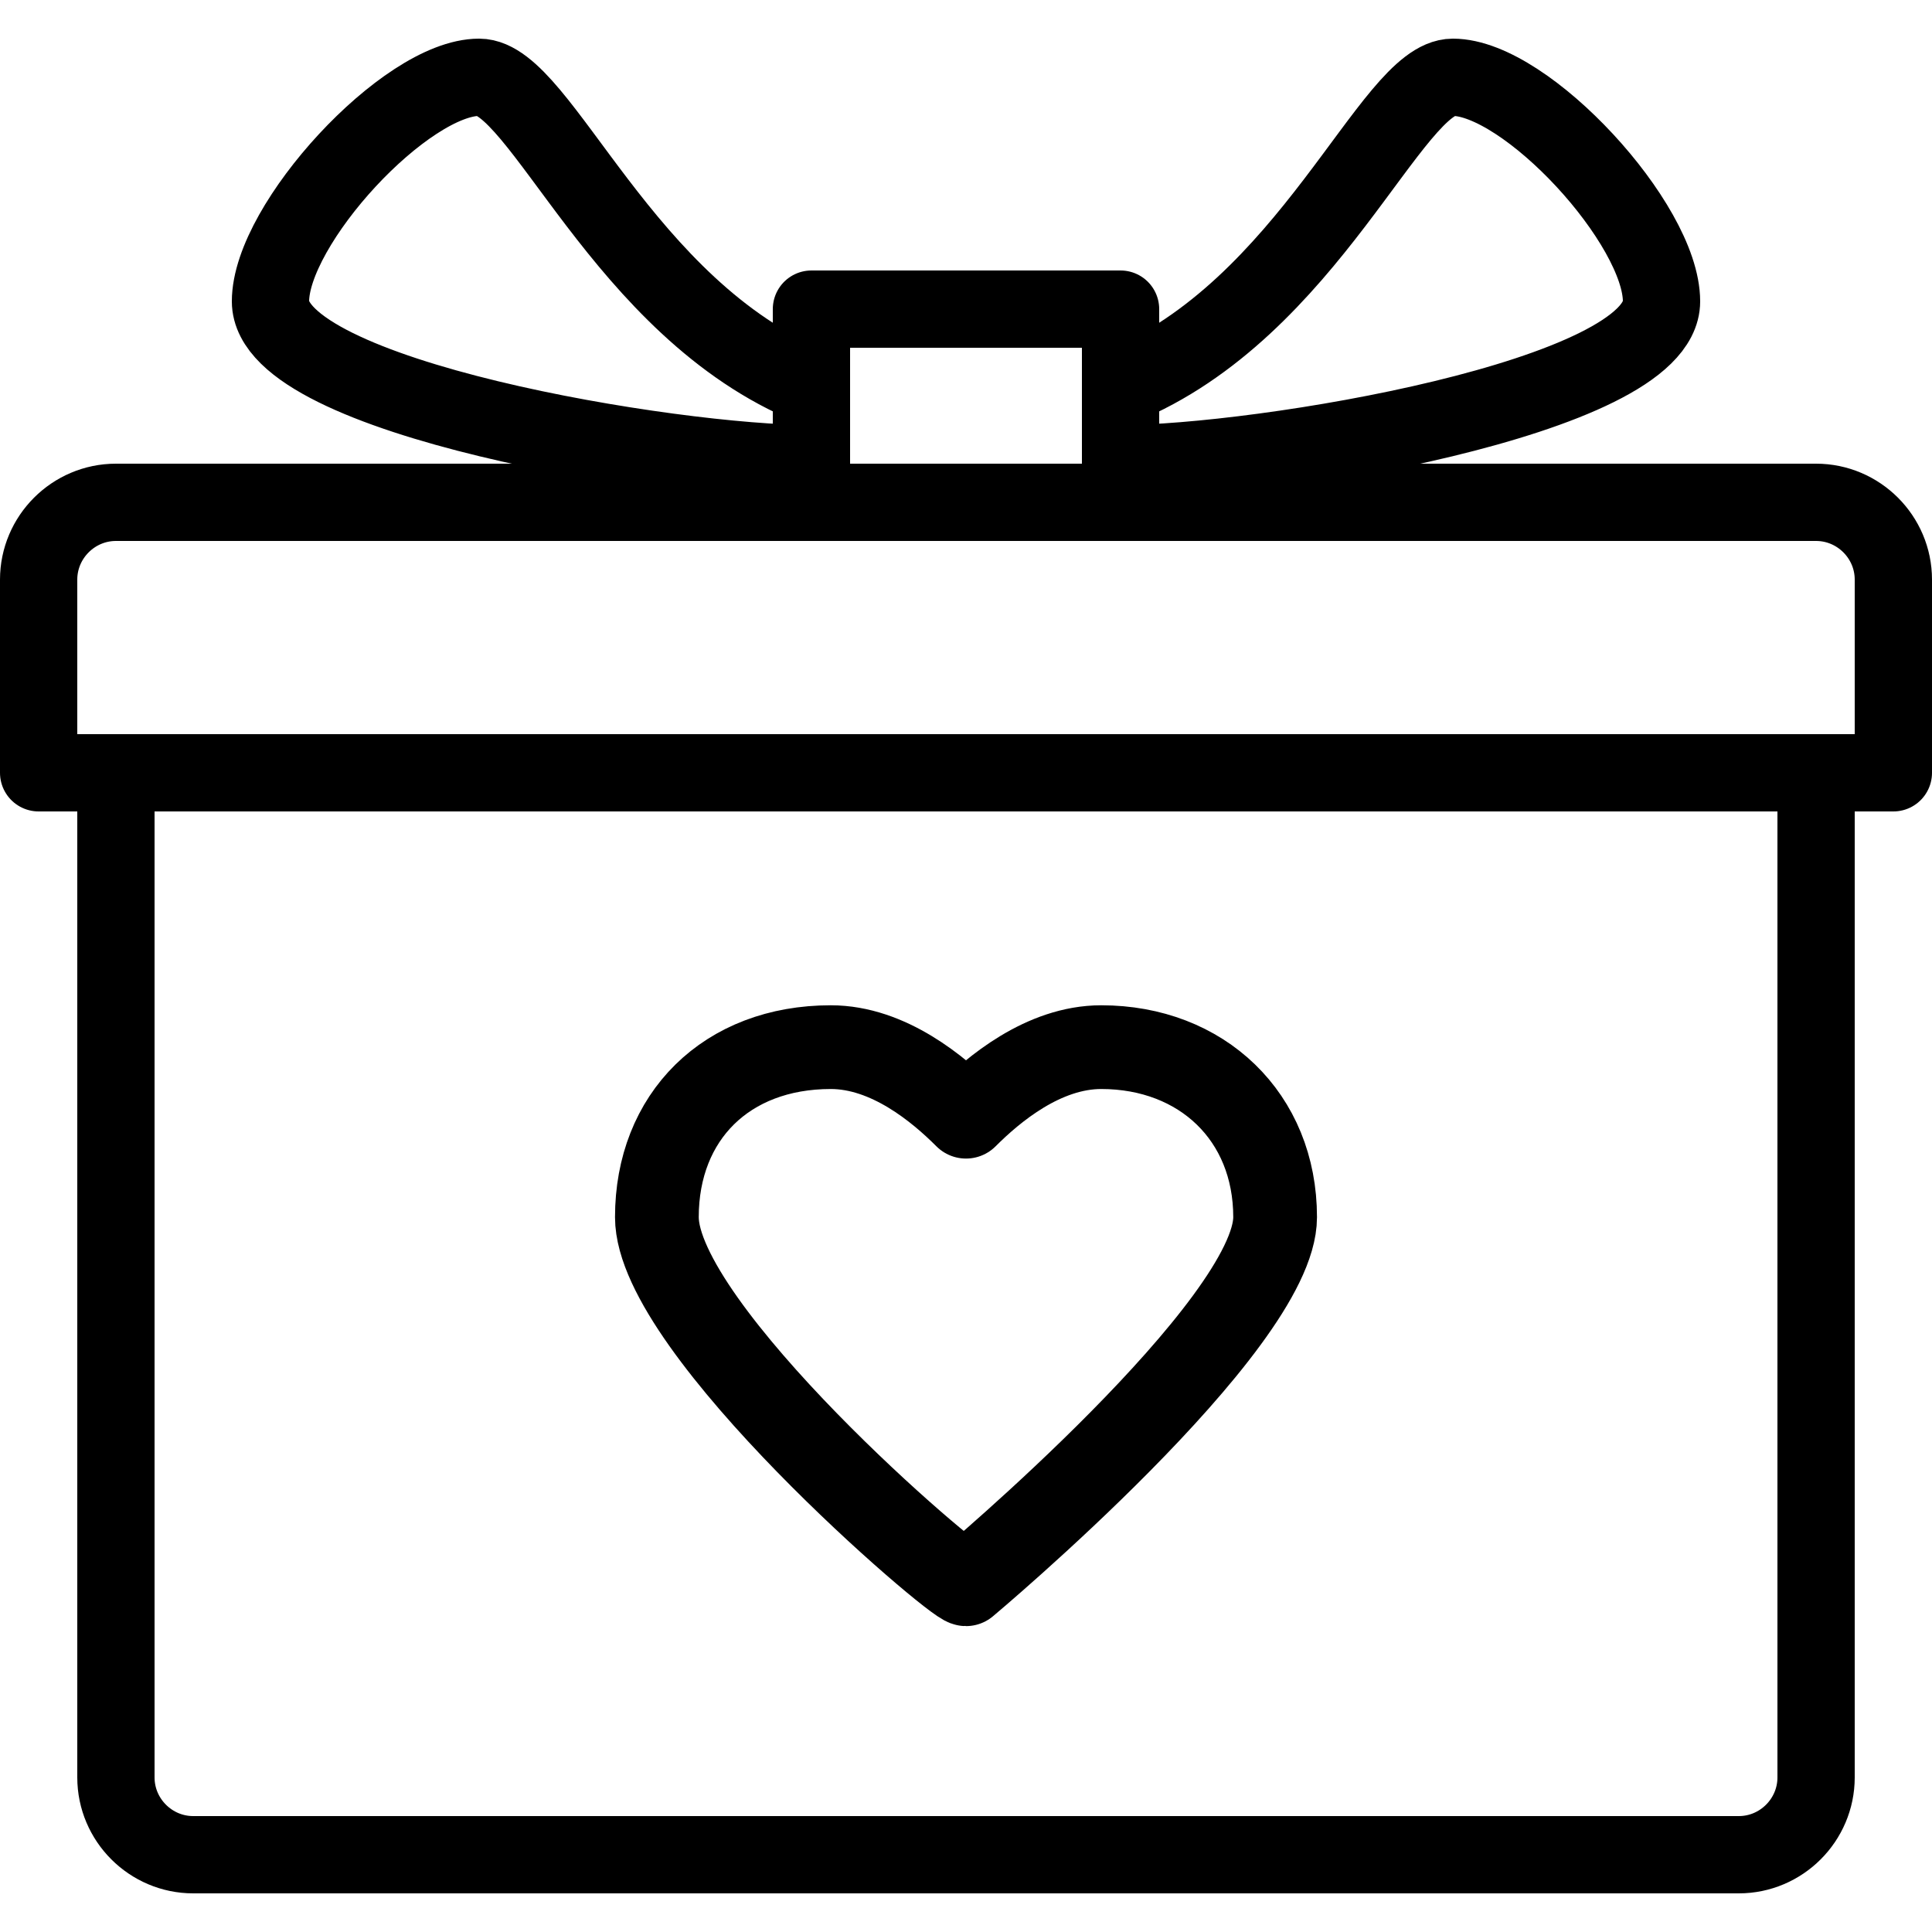 <?xml version="1.0" encoding="utf-8"?>
<!-- Generator: Adobe Illustrator 18.1.0, SVG Export Plug-In . SVG Version: 6.00 Build 0)  -->
<svg xmlns="http://www.w3.org/2000/svg" xmlns:xlink="http://www.w3.org/1999/xlink" version="1.1" id="Layer_1" x="0px" y="0px" viewBox="0 0 50 50" enable-background="new 0 0 50 50" xml:space="preserve" width="52px" height="52px">
<path fill="none" stroke="#000000" stroke-width="2" stroke-linejoin="round" stroke-miterlimit="10" d="M29,13h-8V8h8V13z"/>
<g>
	<path fill="none" stroke="#000000" stroke-width="2" stroke-linecap="round" stroke-linejoin="round" stroke-miterlimit="10" d="   M29,10c4.9-2,7-8,8.6-8C39.5,2,43,5.8,43,7.8c0,2.5-10.4,4.2-14,4.2"/>
</g>
<g>
	<path fill="none" stroke="#000000" stroke-width="2" stroke-linecap="round" stroke-linejoin="round" stroke-miterlimit="10" d="   M21,10c-4.9-2-7-8-8.6-8C10.5,2,7,5.8,7,7.8C7,10.3,17.4,12,21,12"/>
</g>
<path fill="none" stroke="#000000" stroke-width="2.167" stroke-linejoin="round" stroke-miterlimit="10" d="M25,41L25,41  c-0.3,0-8-6.6-8-9.5c0-2.6,1.8-4.4,4.5-4.4c1.5,0,2.8,1.1,3.5,1.8c0.7-0.7,2-1.8,3.5-1.8c2.6,0,4.5,1.8,4.5,4.4C33,34.3,25,41,25,41  z"/>
<path fill="none" stroke="#000000" stroke-width="2" stroke-linejoin="round" stroke-miterlimit="10" d="M3,20v26c0,1.1,0.9,2,2,2  h40c1.1,0,2-0.9,2-2V20"/>
<path fill="none" stroke="#000000" stroke-width="2" stroke-linejoin="round" stroke-miterlimit="10" d="M49,20v-5c0-1.1-0.9-2-2-2  H3c-1.1,0-2,0.9-2,2v5H49z"/>
</svg>
